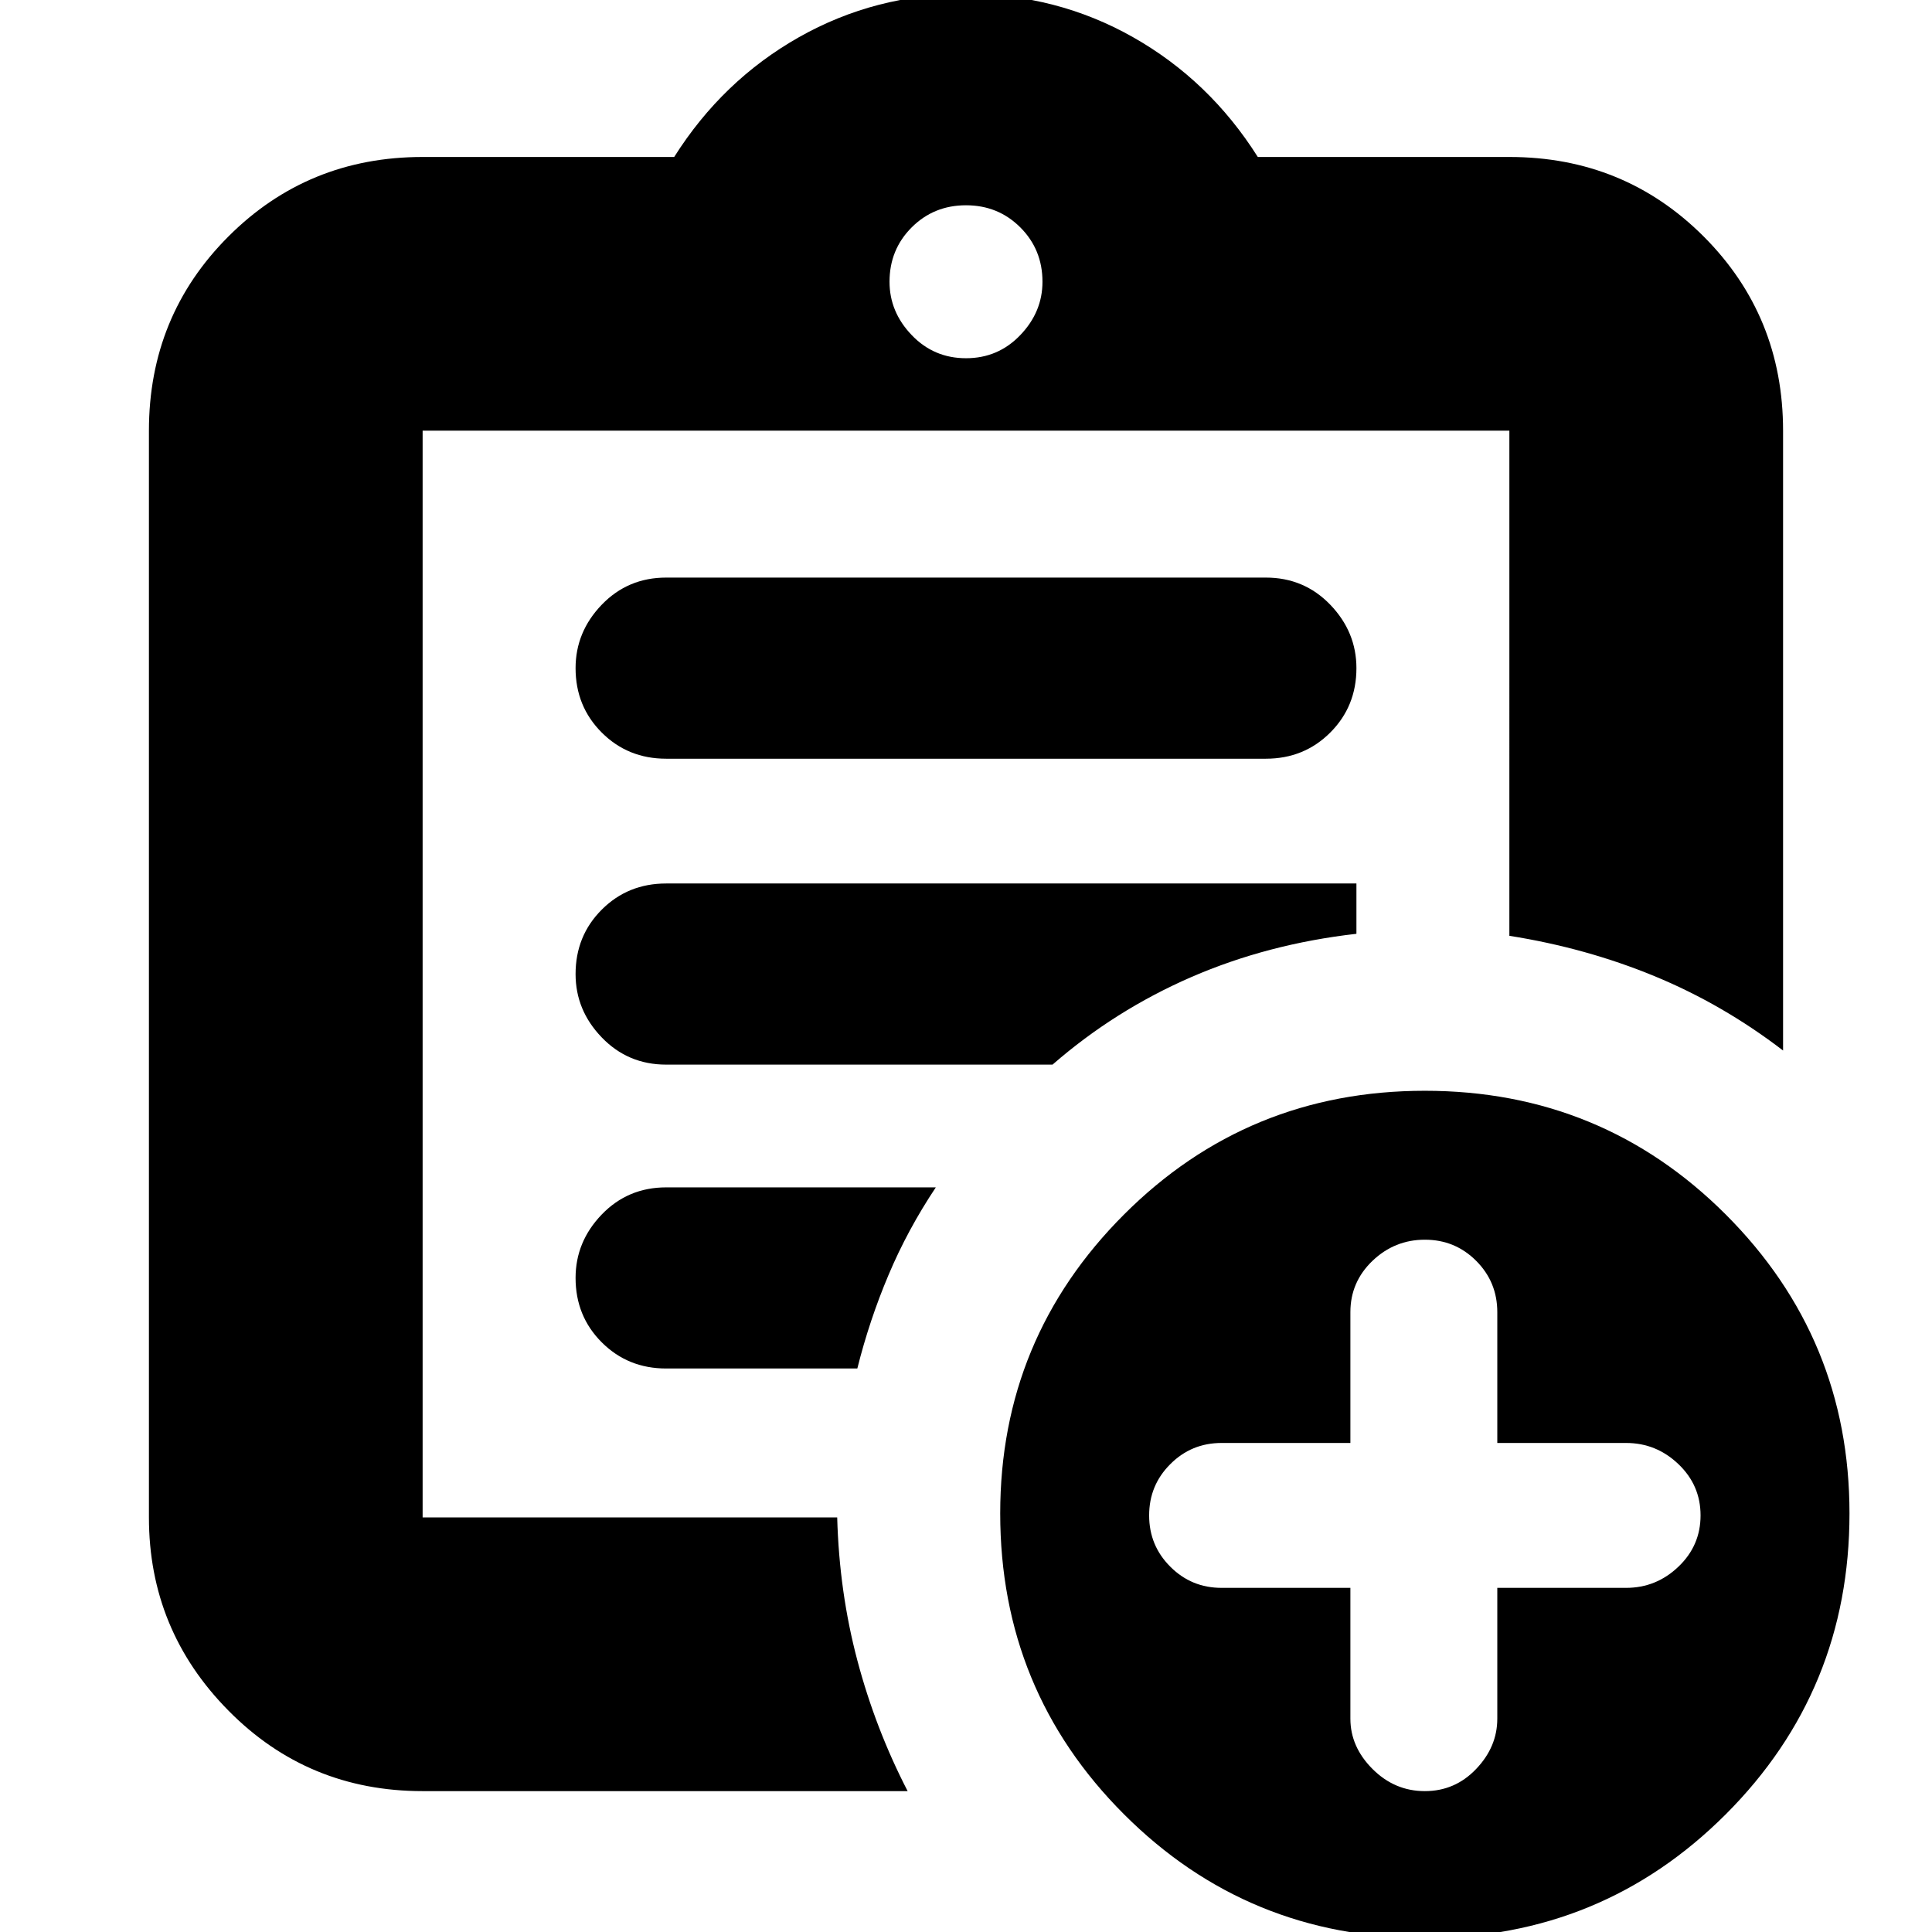 <svg xmlns="http://www.w3.org/2000/svg" height="24" width="24"><path d="M5.25 22.25q-1.425 0-2.412-1-.988-1-.988-2.4V5.35q0-1.425.988-2.413.987-.987 2.412-.987h3.125q.6-.95 1.55-1.488.95-.537 2.075-.537 1.125 0 2.075.537.95.538 1.55 1.488h3.125q1.425 0 2.413.987.987.988.987 2.413v7.7q-.75-.575-1.6-.925-.85-.35-1.8-.5V5.35H5.25v13.5h5.15q.025.925.25 1.775.225.85.625 1.625Zm0-3.425v.038V5.35v6.275-.05 7.25ZM8.275 17h2.375q.15-.6.388-1.163.237-.562.587-1.087h-3.35q-.475 0-.8.337-.325.338-.325.788 0 .475.325.8.325.325.8.325Zm0-3.775h4.8q.775-.675 1.725-1.088.95-.412 2.05-.537v-.625H8.275q-.475 0-.8.325-.325.325-.325.8 0 .45.325.787.325.338.8.338Zm0-3.8h7.45q.475 0 .8-.325.325-.325.325-.8 0-.45-.325-.788-.325-.337-.8-.337h-7.45q-.475 0-.8.337-.325.338-.325.788 0 .475.325.8.325.325.8.325ZM12 4.45q.4 0 .675-.288.275-.287.275-.662 0-.4-.275-.675T12 2.55q-.4 0-.675.275t-.275.675q0 .375.275.662.275.288.675.288Zm5.7 19.625q-2.2 0-3.737-1.537Q12.425 21 12.425 18.8q0-2.175 1.538-3.713Q15.5 13.55 17.7 13.55t3.738 1.537q1.537 1.538 1.537 3.713 0 2.2-1.537 3.738-1.538 1.537-3.738 1.537Zm-.925-4.35v1.625q0 .35.275.625t.65.275q.375 0 .637-.275.263-.275.263-.625v-1.625h1.6q.375 0 .65-.263.275-.262.275-.637t-.275-.637q-.275-.263-.65-.263h-1.6V16.3q0-.375-.263-.638-.262-.262-.637-.262t-.65.262q-.275.263-.275.638v1.625h-1.6q-.375 0-.637.263-.263.262-.263.637t.263.637q.262.263.637.263Z"/></svg>